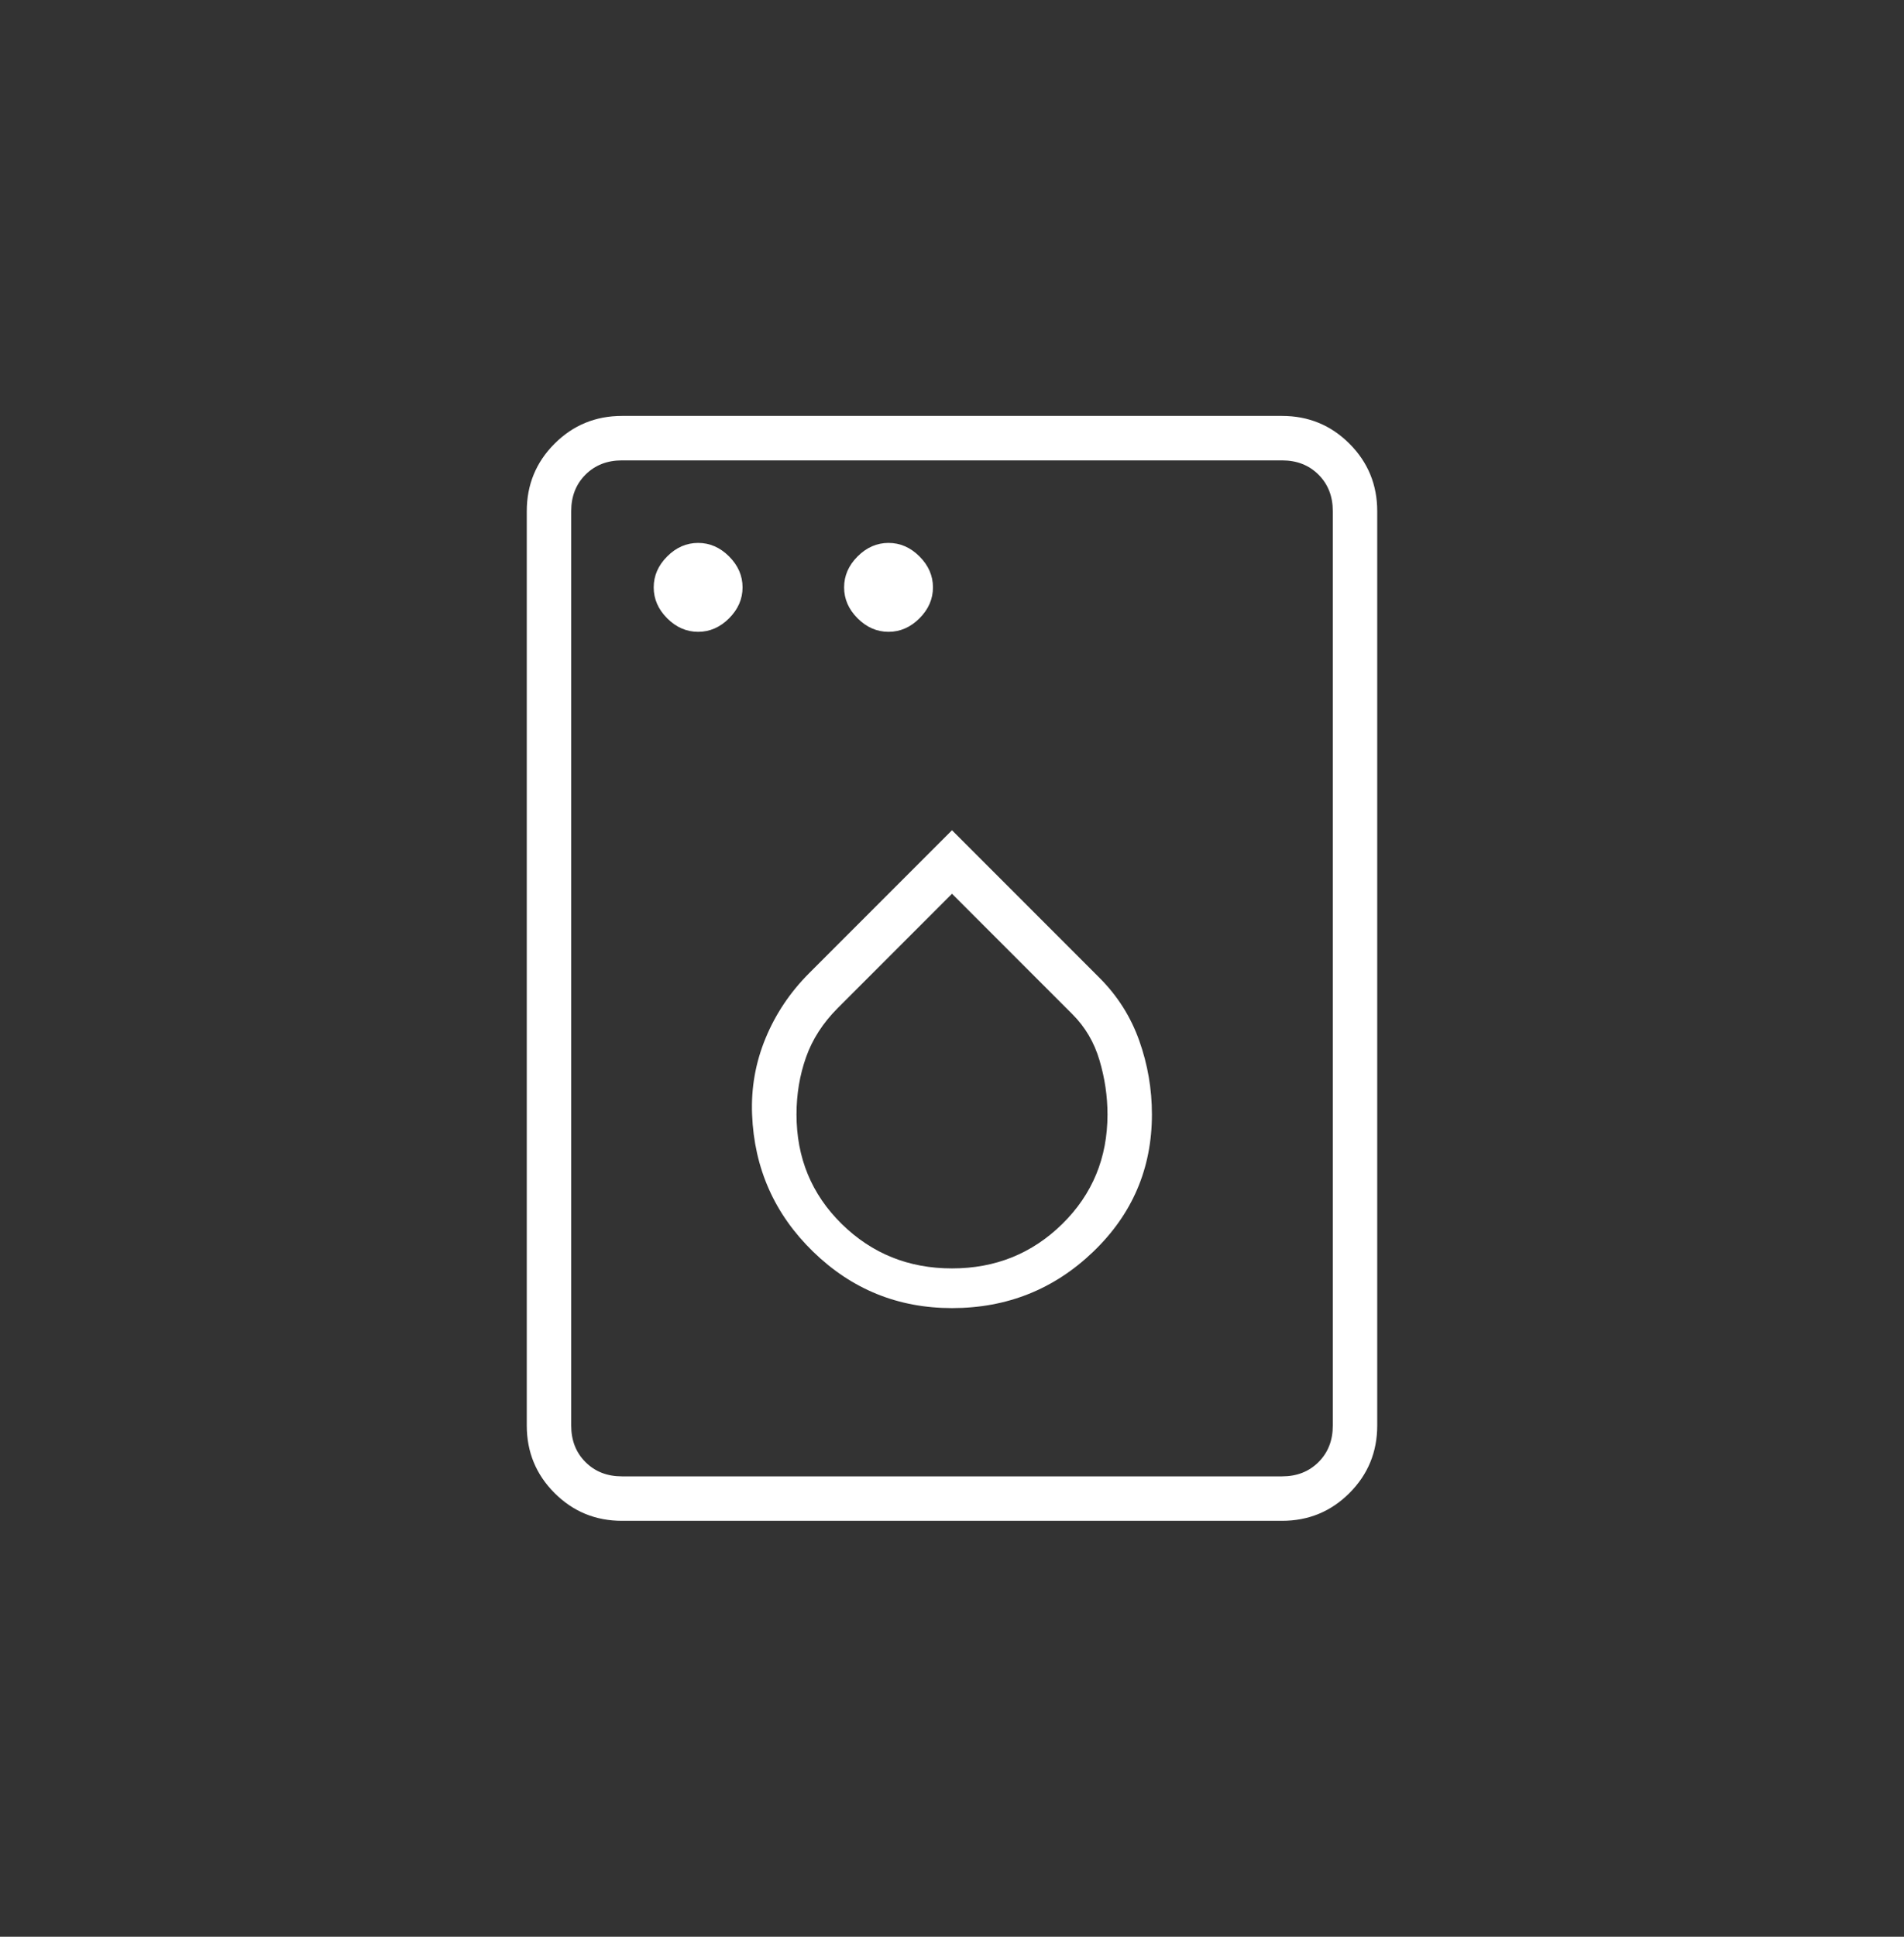 <svg width="60" height="61" viewBox="0 0 60 61" fill="none" xmlns="http://www.w3.org/2000/svg">
    <rect x="0" y="0" width="60" height="61" fill="#333333" stroke="none"/>
    <path d="M22 19.9C22.367 19.9 22.692 19.758 22.975 19.475C23.258 19.192 23.4 18.867 23.4 18.5C23.4 18.133 23.258 17.808 22.975 17.525C22.692 17.242 22.367 17.1 22 17.1C21.633 17.1 21.308 17.242 21.025 17.525C20.742 17.808 20.6 18.133 20.6 18.5C20.6 18.867 20.742 19.192 21.025 19.475C21.308 19.758 21.633 19.9 22 19.9ZM28 19.9C28.367 19.9 28.692 19.758 28.975 19.475C29.258 19.192 29.4 18.867 29.4 18.5C29.4 18.133 29.258 17.808 28.975 17.525C28.692 17.242 28.367 17.1 28 17.1C27.633 17.1 27.308 17.242 27.025 17.525C26.742 17.808 26.6 18.133 26.6 18.5C26.6 18.867 26.742 19.192 27.025 19.475C27.308 19.758 27.633 19.9 28 19.9ZM30 41.2C31.733 41.2 33.217 40.608 34.45 39.425C35.683 38.242 36.3 36.8 36.3 35.1C36.3 34.3 36.167 33.525 35.9 32.775C35.633 32.025 35.217 31.367 34.65 30.8L30 26.15L25.5 30.65C24.9 31.25 24.442 31.933 24.125 32.7C23.808 33.467 23.667 34.267 23.7 35.1C23.767 36.8 24.408 38.242 25.625 39.425C26.842 40.608 28.3 41.2 30 41.2ZM30 39.95C28.633 39.95 27.475 39.483 26.525 38.55C25.575 37.617 25.1 36.467 25.1 35.1C25.1 34.467 25.2 33.867 25.4 33.3C25.6 32.733 25.933 32.217 26.4 31.75L30 28.15L33.8 31.95C34.2 32.35 34.483 32.833 34.65 33.4C34.817 33.967 34.9 34.533 34.9 35.1C34.9 36.467 34.425 37.617 33.475 38.55C32.525 39.483 31.367 39.95 30 39.95ZM19.6 47.9C18.767 47.9 18.058 47.608 17.475 47.025C16.892 46.442 16.6 45.733 16.6 44.9V16.1C16.6 15.267 16.892 14.558 17.475 13.975C18.058 13.392 18.767 13.1 19.6 13.1H40.4C41.233 13.1 41.942 13.392 42.525 13.975C43.108 14.558 43.4 15.267 43.4 16.1V44.9C43.4 45.733 43.108 46.442 42.525 47.025C41.942 47.608 41.233 47.9 40.4 47.9H19.6ZM19.6 46.5H40.4C40.867 46.5 41.25 46.35 41.55 46.05C41.85 45.75 42 45.367 42 44.9V16.1C42 15.633 41.85 15.25 41.55 14.95C41.25 14.65 40.867 14.5 40.4 14.5H19.6C19.133 14.5 18.75 14.65 18.45 14.95C18.15 15.25 18 15.633 18 16.1V44.9C18 45.367 18.15 45.75 18.45 46.05C18.75 46.35 19.133 46.5 19.6 46.5Z" fill="white"/>
</svg>
